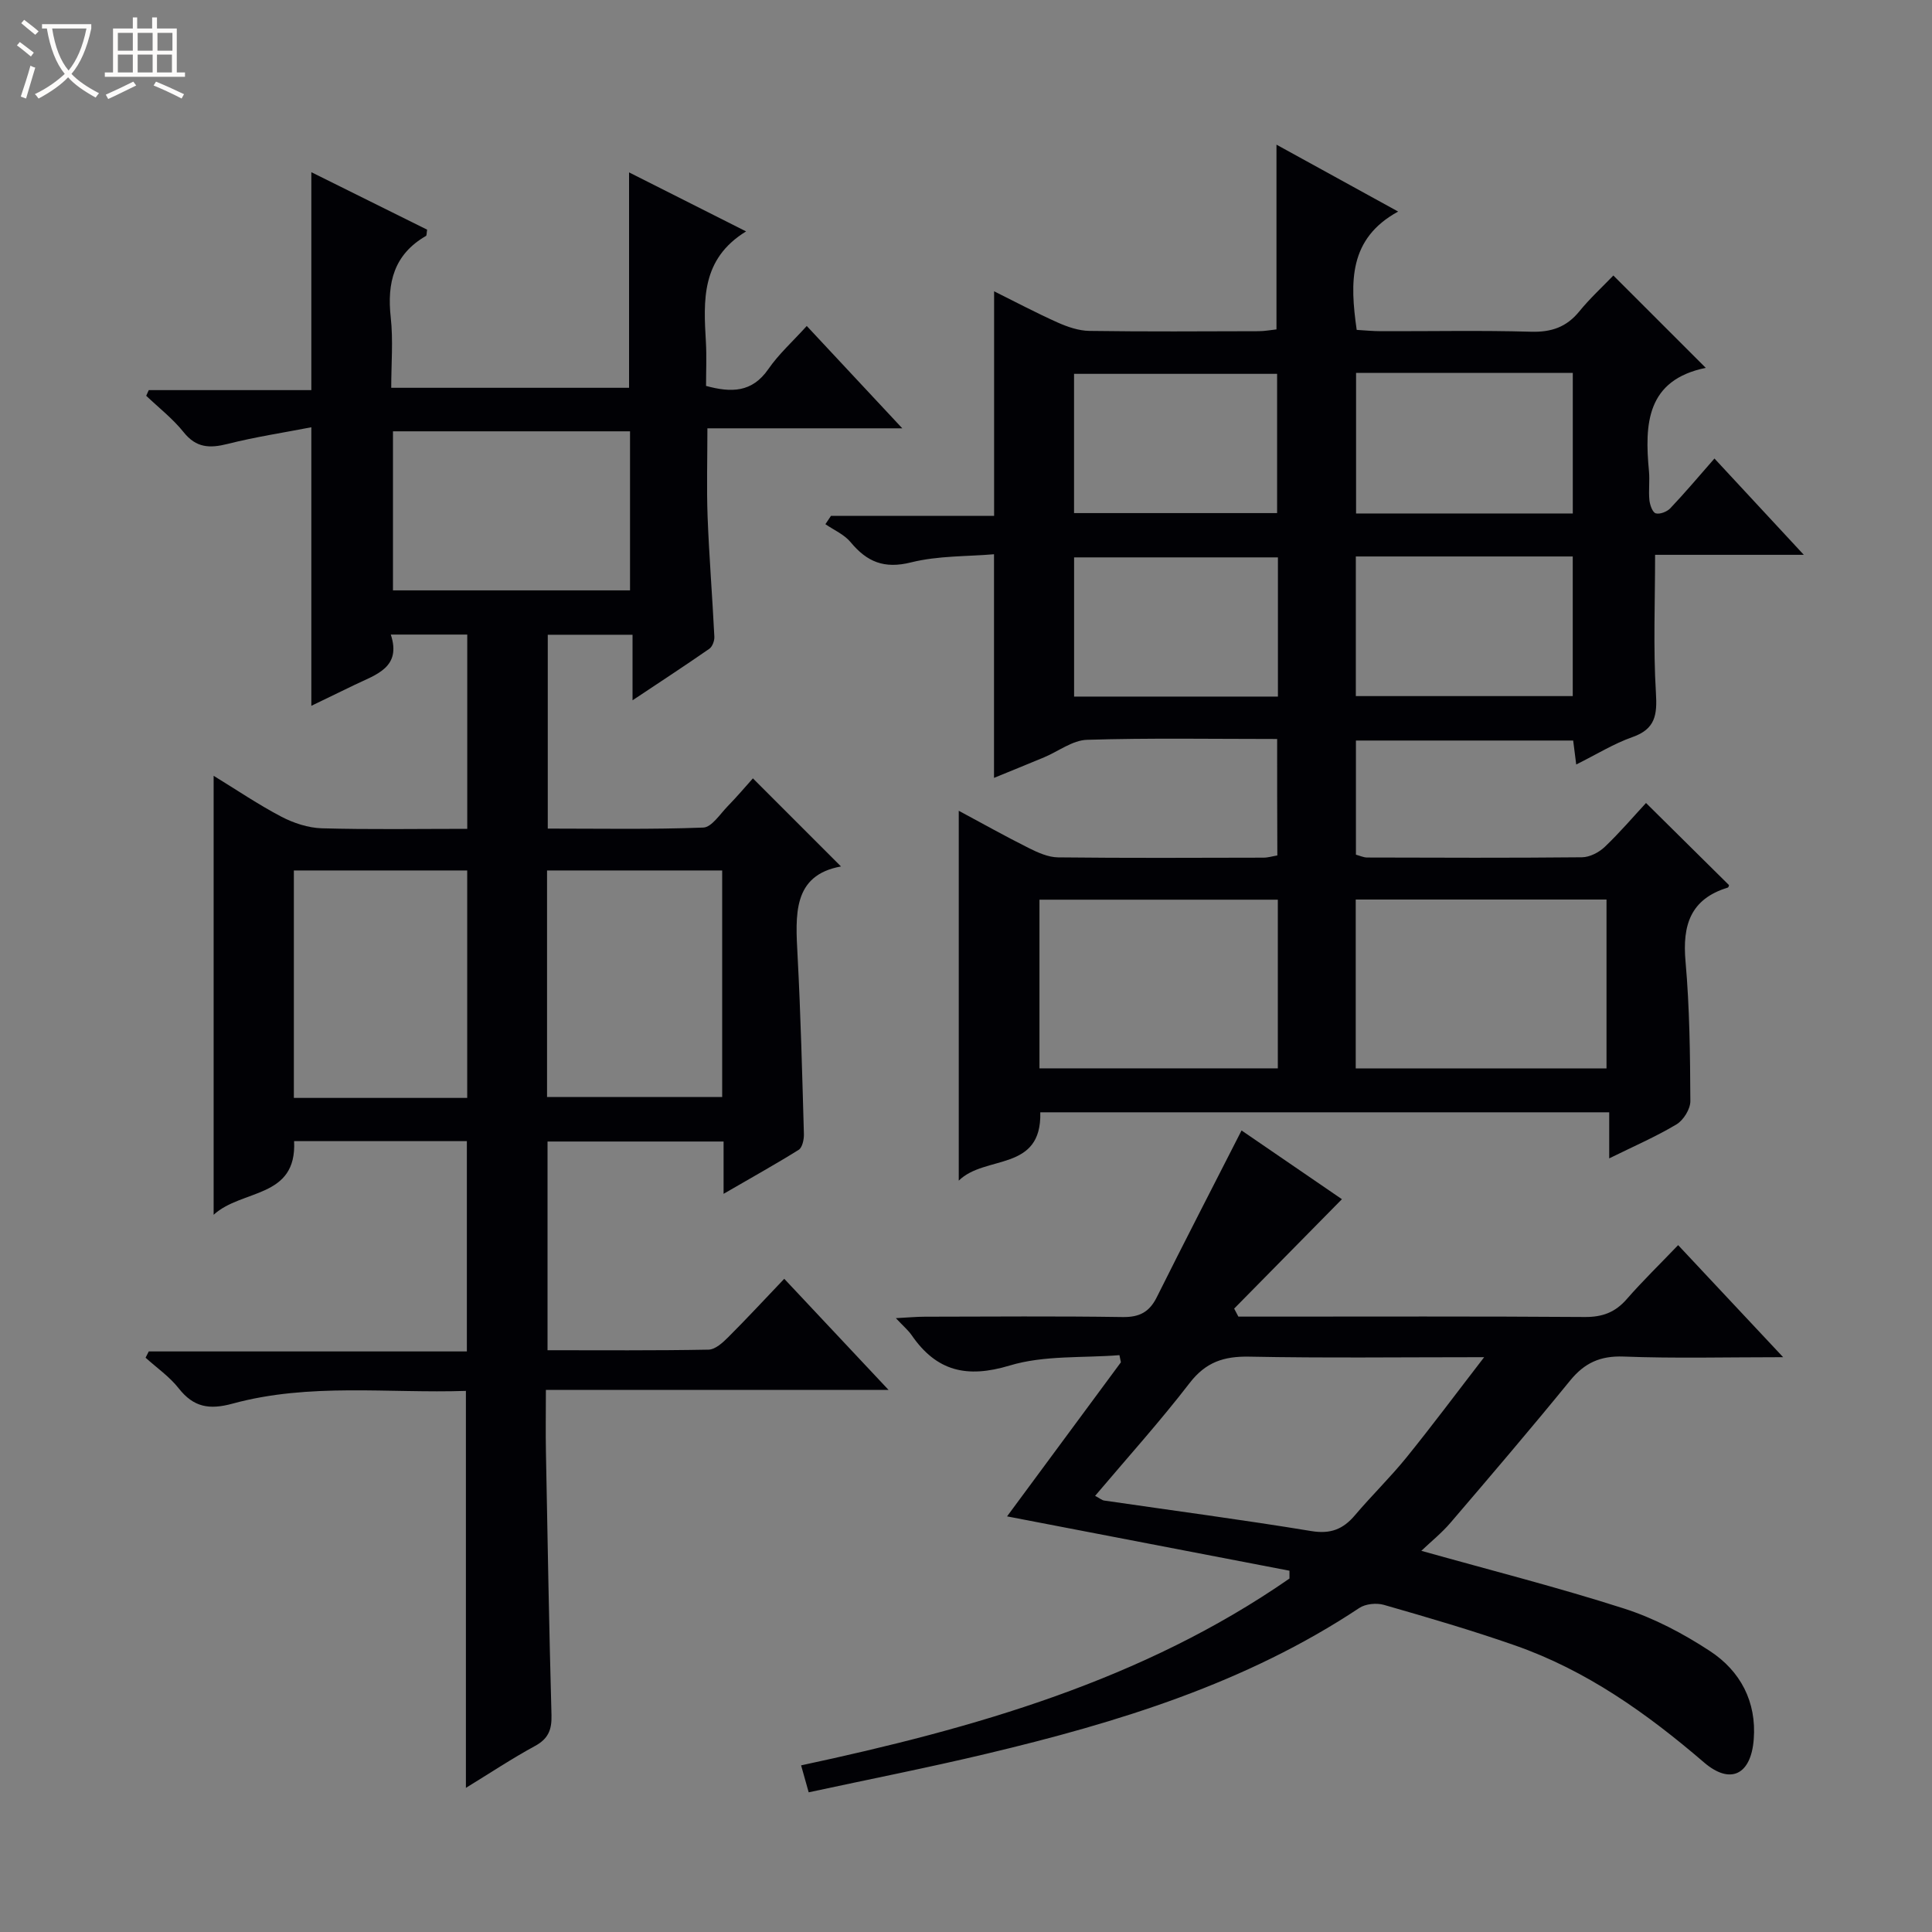<svg enable-background="new 0 0 400 400" viewBox="0 0 400 400" xmlns="http://www.w3.org/2000/svg"><rect x="0" y="0" width="400" height="400" fill="#808080" stroke="none"/><path d="m6.4 11.7c-1-.8-1.9-1.6-2.9-2.3l.6-.7c.9.7 1.9 1.4 2.9 2.2zm-2.1 8.3c.7-2.1 1.4-4.2 2-6.4.2.1.6.3 1 .4-.7 2.3-1.3 4.4-1.9 6.4zm3-12.8c-1.1-.9-2.1-1.7-2.9-2.4l.6-.7c1 .8 2 1.5 3 2.4zm1.4-1.3v-.9h10.2v.9c-.9 4.2-2.3 7.3-4.1 9.4 1.3 1.4 3.2 2.7 5.7 4-.2.2-.4.5-.7.9-2.5-1.4-4.4-2.7-5.7-4.2-1.4 1.5-3.5 3-6.1 4.4 0 0 0 0-.1-.1-.3-.4-.5-.7-.7-.8 2.7-1.3 4.7-2.8 6.2-4.2-1.8-2.2-3-5.3-3.7-9.4zm9.2 0h-7.1c.6 3.8 1.7 6.7 3.4 8.7 1.7-2.1 2.9-4.8 3.7-8.7z" fill="#fcfbfa"/><path d="m31.6 3.6h.9v2.3h4.1v9.1h1.7v.9h-16.6v-.9h1.7v-9.1h4.1v-2.3h.9v2.3h3.1v-2.3zm-4 13.3.6.8c-1.9.9-3.8 1.9-5.8 2.8-.2-.3-.3-.6-.5-.9 2-.9 3.9-1.8 5.7-2.7zm-3.2-10.1v3.7h3.1v-3.7zm0 4.5v3.7h3.1v-3.7zm4.1-4.5v3.7h3.1v-3.7zm0 4.5v3.7h3.1v-3.7zm9.1 9.1c-2.1-1.1-4.1-2-5.8-2.7l.5-.8c2.2.9 4.1 1.8 5.8 2.6zm-1.9-13.6h-3.1v3.7h3.1zm-3.2 4.5v3.7h3.1v-3.7z" fill="#fcfbfa"/><g fill="#010105"><path d="m149.81 247.17c0-4.24 0-7.37 0-10.83-12.26 0-24.18 0-36.45 0v43.21c11.11 0 22.23.09 33.35-.12 1.37-.03 2.91-1.43 4.03-2.55 3.88-3.87 7.6-7.9 11.63-12.12 7.27 7.74 14.08 15 21.6 23.01-24.04 0-47.2 0-70.95 0 0 4.68-.07 8.79.01 12.9.34 18.14.65 36.29 1.15 54.43.08 3.03-.66 4.89-3.42 6.39-4.78 2.6-9.33 5.62-14.3 8.67 0-27.54 0-54.54 0-82.19-16.03.54-32.37-1.72-48.32 2.64-4.81 1.31-8.06.75-11.14-3.17-1.9-2.42-4.55-4.25-6.86-6.34.22-.43.44-.87.66-1.3h65.86c0-14.86 0-29.07 0-43.54-11.88 0-23.66 0-35.77 0 .6 11.95-10.84 9.89-16.66 15.25 0-30.64 0-60.38 0-90.89 4.77 2.92 9.26 5.97 14.03 8.47 2.53 1.32 5.53 2.31 8.35 2.4 9.95.28 19.92.11 30.13.11 0-13.65 0-26.75 0-40.22-5.04 0-10.1 0-15.83 0 2.25 6.81-3.03 8.27-7.46 10.4-2.96 1.43-5.91 2.86-8.99 4.35 0-19.17 0-37.87 0-57.67-5.83 1.13-11.65 2.01-17.34 3.45-3.69.93-6.5.84-9.1-2.43-2.23-2.79-5.14-5.05-7.75-7.54.18-.39.36-.78.53-1.17h33.66c0-15.21 0-29.77 0-45.12 8.07 4.01 16.07 7.98 23.97 11.9-.12.73-.07 1.2-.24 1.3-6.63 3.83-8.09 9.69-7.29 16.88.52 4.73.1 9.56.1 14.56h49.24c0-14.86 0-29.4 0-44.6 8.09 4.08 16.01 8.08 24.23 12.22-9.33 5.72-8.82 14.29-8.32 22.91.17 2.97.03 5.97.03 9.08 5.22 1.42 9.53 1.4 12.91-3.5 2.14-3.1 5.03-5.69 7.94-8.91 6.48 6.94 12.78 13.7 19.78 21.19-13.82 0-26.81 0-40.35 0 0 6.47-.18 12.38.04 18.29.32 8.3.99 16.58 1.4 24.87.04.83-.41 2.05-1.05 2.49-5 3.47-10.09 6.8-15.89 10.66 0-5.02 0-9.11 0-13.57-5.99 0-11.57 0-17.55 0v40.13c10.66 0 21.44.2 32.2-.21 1.74-.07 3.46-2.79 5.05-4.42 1.97-2.02 3.8-4.18 5.22-5.77l18.24 18.24c-10.08 1.82-9.43 10.06-8.99 18.49.65 12.3.96 24.61 1.31 36.92.03 1.1-.32 2.78-1.08 3.26-4.76 2.97-9.68 5.7-15.55 9.11zm-88.97-66.95v47.09h35.89c0-15.81 0-31.35 0-47.09-12.03 0-23.78 0-35.89 0zm52.42 0v46.9h36.26c0-15.87 0-31.28 0-46.9-12.2 0-24.1 0-36.26 0zm17.18-57.99c0-11.23 0-22.1 0-32.93-16.62 0-32.84 0-49.08 0v32.93z"/><path d="m264.42 153c-13.39 0-26.39-.23-39.37.17-3 .09-5.92 2.39-8.89 3.63-3.5 1.46-7.01 2.88-10.36 4.25 0-15.26 0-30.29 0-46.3-5.53.48-11.56.28-17.19 1.69-5.56 1.39-9.12-.11-12.51-4.2-1.32-1.59-3.45-2.5-5.21-3.71.38-.57.77-1.15 1.15-1.72h33.78c0-15.75 0-30.93 0-46.5 4.13 2.05 8.56 4.4 13.13 6.45 2.06.92 4.39 1.72 6.6 1.75 11.66.17 23.33.09 35 .06 1.29 0 2.57-.25 3.73-.37 0-12.76 0-25.18 0-38.25 8.05 4.43 16.1 8.86 25.19 13.85-10.24 5.6-10 14.57-8.58 24.5 1.59.09 3.34.27 5.09.27 10.33.03 20.67-.19 31 .11 4.2.12 7.33-.94 9.99-4.2 2.2-2.7 4.79-5.08 7.06-7.44 6.4 6.4 12.51 12.5 19.13 19.12-12.25 2.52-12.69 11.57-11.76 21.38.19 1.98-.11 4.01.09 5.99.1 1 .64 2.55 1.31 2.75.85.25 2.34-.33 3.02-1.05 2.97-3.13 5.76-6.44 9.14-10.3 6.08 6.55 11.95 12.88 18.5 19.94-11.1 0-21.18 0-30.79 0 0 9.79-.4 19.21.17 28.56.28 4.57-.09 7.5-4.87 9.18-3.87 1.36-7.44 3.59-11.63 5.67-.24-1.85-.41-3.24-.63-4.96-14.86 0-29.77 0-44.98 0v23.63c.79.21 1.55.58 2.32.59 14.83.04 29.67.1 44.5-.05 1.6-.02 3.5-1.01 4.7-2.15 3.12-2.97 5.92-6.26 8.54-9.09 6.06 6 11.58 11.46 17.18 17 .01-.01-.06.46-.26.52-7.73 2.36-9.41 7.78-8.74 15.28.85 9.6.95 19.28 1 28.92.01 1.64-1.42 3.95-2.87 4.82-4.24 2.54-8.82 4.52-13.93 7.04 0-3.51 0-6.39 0-9.54-39.57 0-78.64 0-117.79 0 .34 12.41-11.46 8.77-16.88 14.15 0-25.95 0-50.99 0-76.58 4.92 2.64 9.66 5.3 14.52 7.73 1.88.94 4.02 1.9 6.05 1.92 14.16.16 28.33.09 42.5.06.96 0 1.91-.3 2.89-.46-.04-8.12-.04-16-.04-24.11zm16.27 68.21h51.92c0-11.93 0-23.48 0-34.97-17.47 0-34.55 0-51.92 0zm-65.48-34.94v34.92h49.35c0-11.82 0-23.24 0-34.92-16.49 0-32.71 0-49.35 0zm110.42-79.96c0-10.05 0-19.47 0-29.1-15.06 0-29.83 0-44.87 0v29.1zm-44.92 37.81h44.91c0-9.9 0-19.32 0-28.91-15.08 0-29.84 0-44.91 0zm-16.3-37.89c0-9.91 0-19.45 0-28.83-14.32 0-28.22 0-42.04 0v28.83zm.17 9.17c-14.5 0-28.4 0-42.2 0v28.82h42.2c0-9.79 0-19.21 0-28.82z"/><path d="m294.27 321.08c14.29 4.01 28.28 7.56 42 11.96 6.23 2 12.26 5.19 17.75 8.79 6.31 4.13 9.69 10.5 9.07 18.31-.57 7.31-4.84 9.43-10.28 4.76-11.83-10.16-24.37-19.08-39.19-24.25-8.92-3.12-18.01-5.77-27.1-8.38-1.54-.44-3.8-.22-5.1.65-23.52 15.62-49.99 23.7-77.06 30.15-12.2 2.91-24.51 5.33-36.93 8.01-.67-2.36-1.1-3.92-1.57-5.58 35.92-7.69 70.7-17.58 101.11-38.68 0-.54 0-1.08 0-1.62-19.25-3.7-38.49-7.4-58.47-11.25 8.07-10.92 15.82-21.41 23.57-31.9-.1-.49-.2-.99-.3-1.48-7.61.61-15.59-.01-22.73 2.15-8.89 2.68-15.15 1.18-20.29-6.28-.72-1.04-1.73-1.88-3.27-3.53 2.54-.13 4.26-.3 5.98-.3 13.66-.02 27.32-.14 40.98.07 3.49.05 5.53-1.04 7.06-4.11 5.69-11.41 11.54-22.73 17.55-34.52 6.65 4.55 13.83 9.47 20.78 14.23-7.54 7.65-14.93 15.15-22.31 22.65.29.55.58 1.1.87 1.66h5.23c22.16 0 44.31-.08 66.47.08 3.66.03 6.31-.95 8.7-3.69 3.28-3.76 6.87-7.24 10.65-11.19 7.21 7.7 14.06 15.01 21.74 23.2-11.84 0-22.45.28-33.03-.13-4.84-.18-8.1 1.32-11.08 4.98-8.09 9.92-16.4 19.66-24.72 29.38-1.81 2.13-4.02 3.9-6.08 5.86zm-67.54-11.38c1.03.55 1.43.91 1.87.97 14.3 2.09 28.62 3.97 42.88 6.32 4.01.66 6.6-.38 9.06-3.29 3.44-4.06 7.28-7.79 10.63-11.92 5.28-6.52 10.3-13.26 16.11-20.79-17.09 0-32.88.2-48.65-.11-5.25-.1-8.99 1.13-12.32 5.45-6.15 7.98-12.91 15.49-19.58 23.37z"/></g></svg>